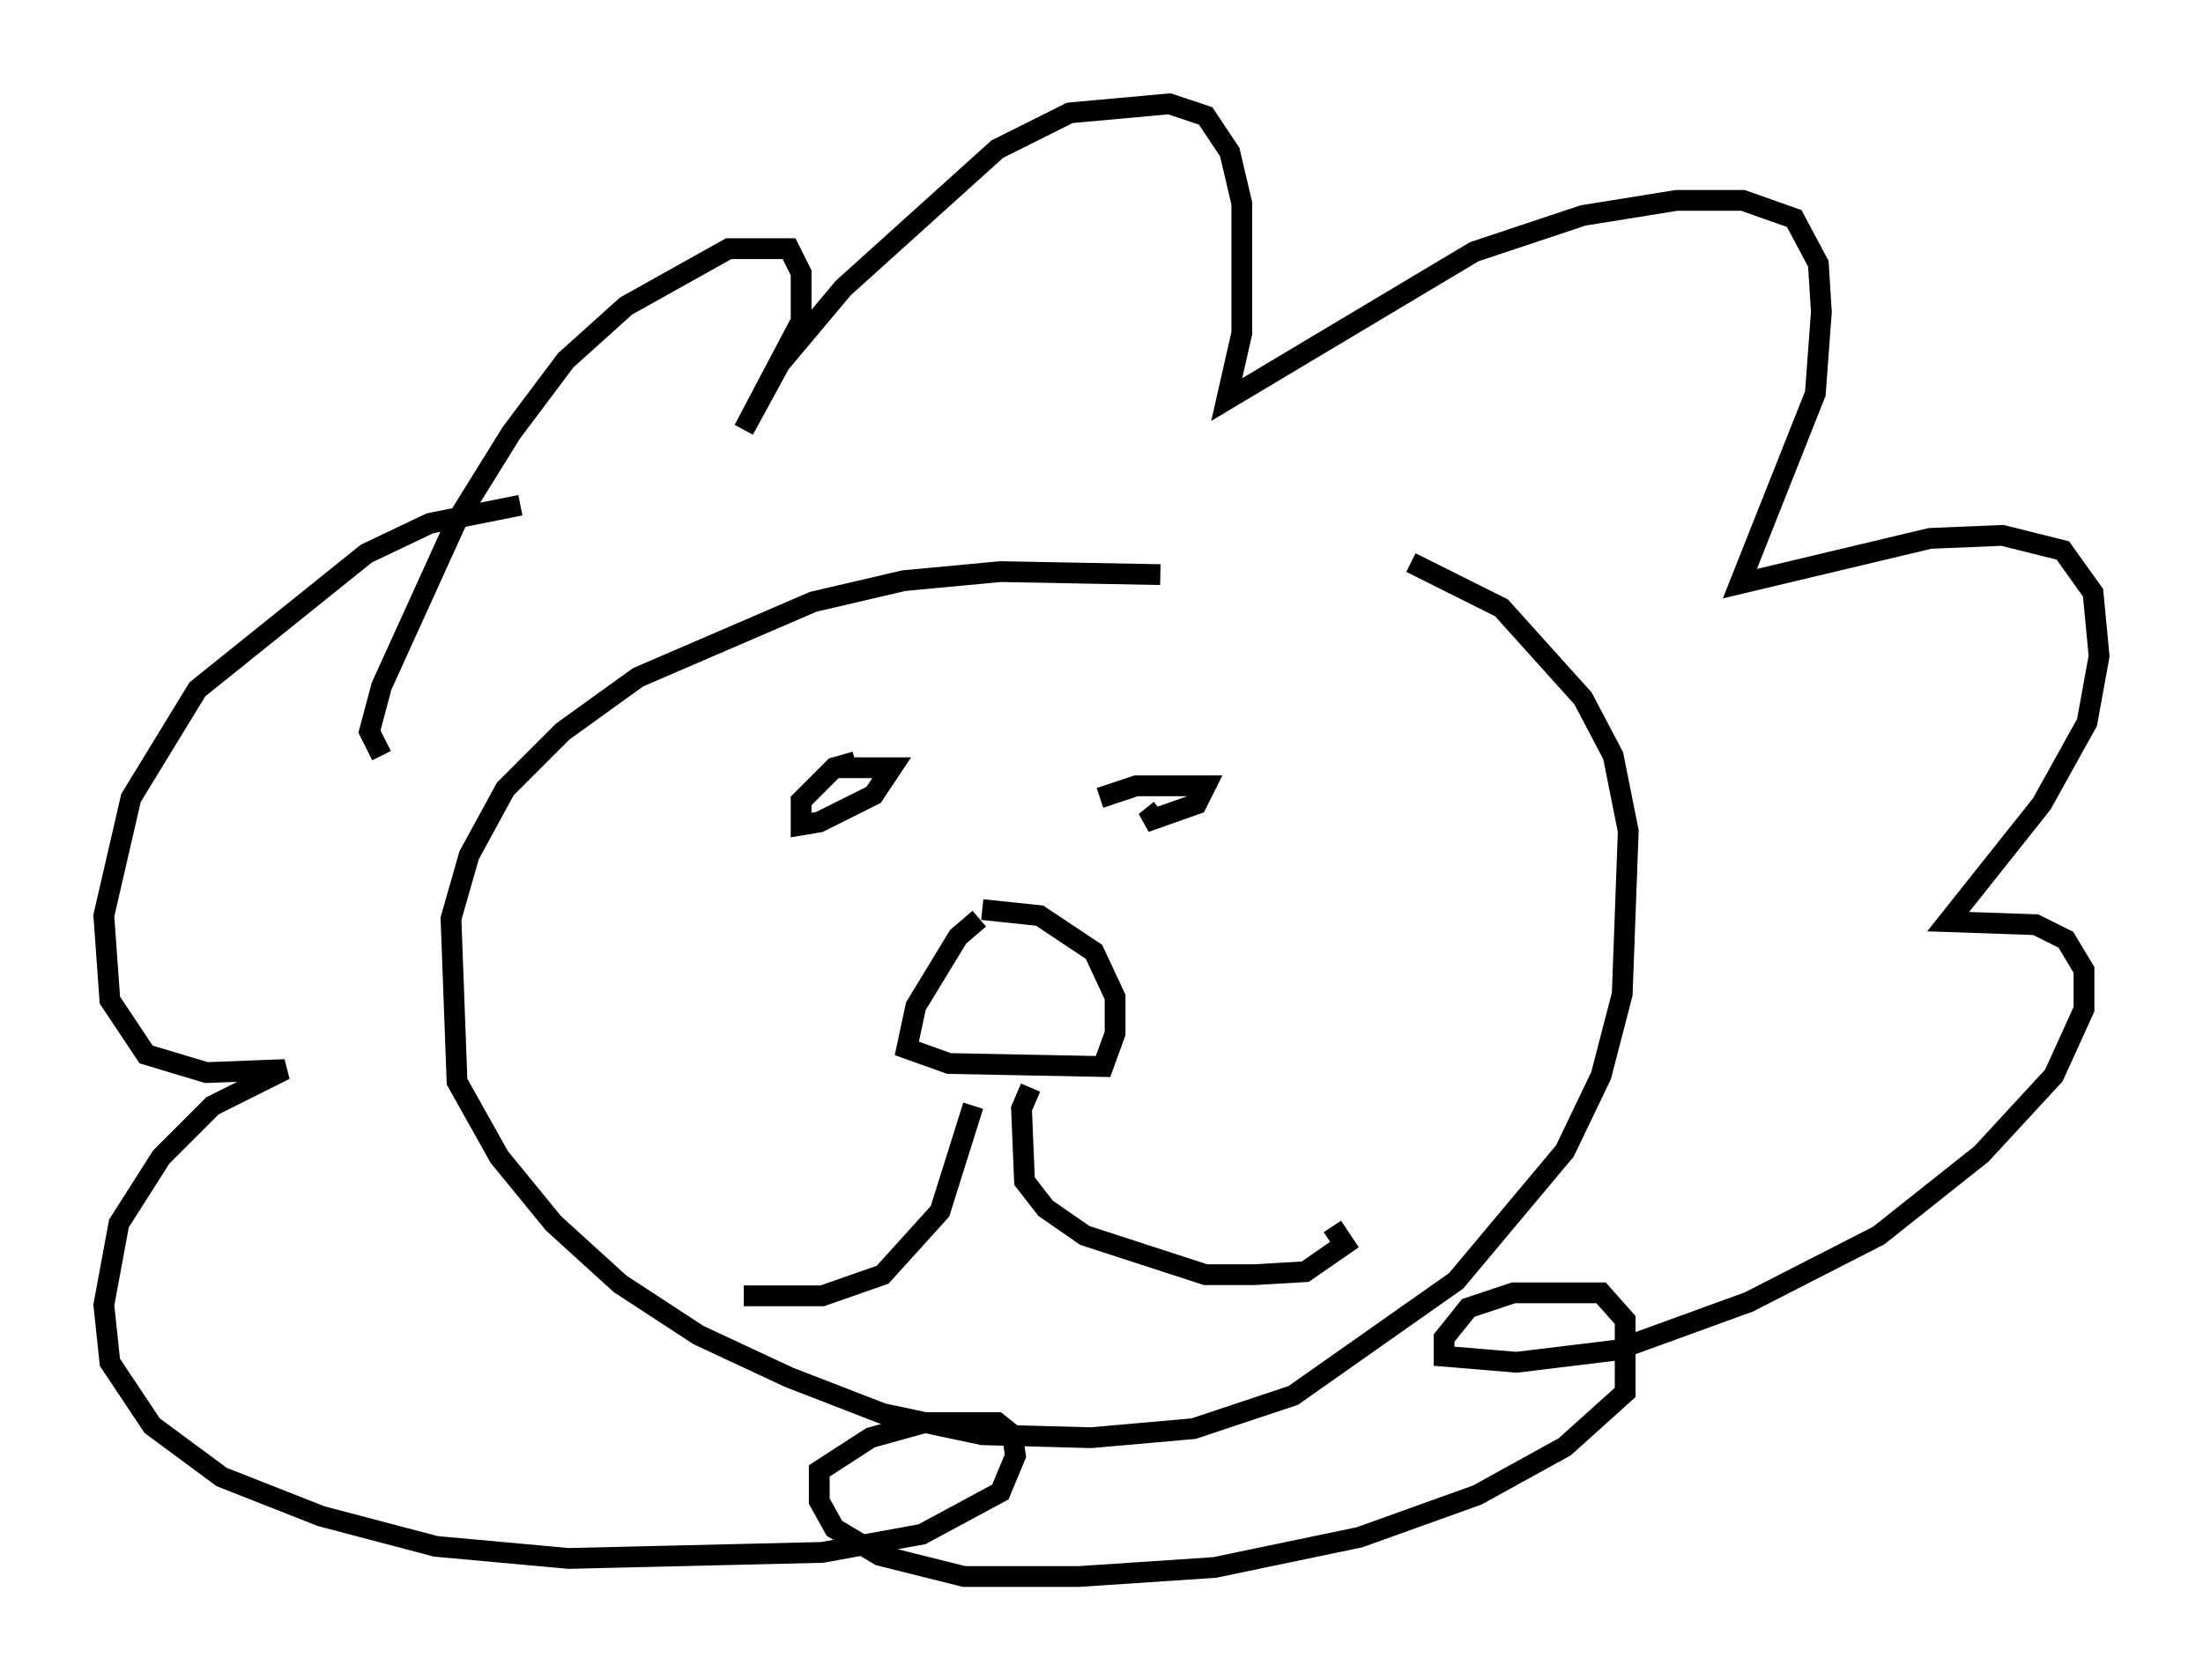 <?xml version="1.0" encoding="utf-8" ?>
<svg baseProfile="full" height="80.883" version="1.1" width="106.011" xmlns="http://www.w3.org/2000/svg" xmlns:ev="http://www.w3.org/2001/xml-events" xmlns:xlink="http://www.w3.org/1999/xlink"><defs /><rect fill="white" height="80.883" width="106.011" x="0" y="0" /><path d="M65.424, 29.402 m-9.587, -1.743 l-7.698, -0.145 -4.648, 0.436 l-4.358, 1.017 -8.425, 3.631 l-3.631, 2.615 -2.76, 2.76 l-1.743, 3.196 -0.872, 3.05 l0.291, 7.844 2.034, 3.631 l2.615, 3.196 3.196, 2.905 l3.777, 2.469 4.358, 2.034 l4.503, 1.743 4.793, 1.017 l5.229, 0.145 4.939, -0.436 l4.793, -1.598 7.844, -5.52 l5.229, -6.246 1.743, -3.631 l1.017, -3.922 0.291, -7.844 l-0.726, -3.631 -1.453, -2.76 l-3.922, -4.358 -4.358, -2.179 m-20.771, 17.14 l-1.017, 0.872 -2.034, 3.341 l-0.436, 2.034 2.034, 0.726 l7.408, 0.145 0.581, -1.598 l0.0, -1.743 -1.017, -2.179 l-2.615, -1.743 -2.76, -0.291 m2.324, 8.57 l-0.436, 1.017 0.145, 3.486 l1.017, 1.307 1.888, 1.307 l5.81, 1.888 2.324, 0.0 l2.469, -0.145 1.888, -1.307 l-0.581, -0.872 m-17.285, -5.81 l-1.598, 5.084 -2.76, 3.05 l-2.905, 1.017 -3.777, 0.0 m5.665, -25.419 l0.0, 0.0 m12.492, 1.307 l0.0, 0.0 m-12.637, -2.179 l0.0, 0.0 m-1.307, 0.872 l2.905, 0.0 -0.872, 1.307 l-2.615, 1.307 -0.872, 0.145 l0.0, -1.162 1.598, -1.598 l1.017, -0.291 m11.765, 1.743 l1.743, -0.581 3.341, 0.0 l-0.436, 0.872 -2.469, 0.872 l0.726, -0.581 m-37.475, -2.615 l-0.581, -1.162 0.581, -2.179 l3.631, -7.989 2.615, -4.212 l2.615, -3.486 2.905, -2.615 l4.939, -2.76 2.905, 0.0 l0.581, 1.162 0.0, 2.324 l-2.76, 5.229 1.743, -3.196 l3.05, -3.631 7.408, -6.682 l3.486, -1.743 4.793, -0.436 l1.743, 0.581 1.162, 1.743 l0.581, 2.469 0.0, 6.246 l-0.726, 3.196 11.911, -7.117 l5.229, -1.743 4.503, -0.726 l3.196, 0.0 2.469, 0.872 l1.162, 2.179 0.145, 2.324 l-0.291, 3.922 -3.631, 9.151 l9.151, -2.179 3.486, -0.145 l2.905, 0.726 1.453, 2.034 l0.291, 3.05 -0.581, 3.196 l-2.179, 3.922 -4.503, 5.665 l4.212, 0.145 1.453, 0.726 l0.872, 1.453 0.0, 1.888 l-1.453, 3.196 -3.486, 3.777 l-4.939, 3.922 -6.246, 3.196 l-6.391, 2.324 -4.793, 0.581 l-3.486, -0.291 0.0, -0.872 l1.162, -1.453 2.179, -0.726 l4.212, 0.0 1.162, 1.307 l0.0, 3.486 -2.905, 2.615 l-4.212, 2.324 -5.665, 2.034 l-6.972, 1.453 -6.536, 0.436 l-5.52, 0.0 -4.067, -1.017 l-2.179, -1.307 -0.726, -1.307 l0.0, -1.453 2.469, -1.598 l2.615, -0.726 3.486, 0.0 l0.726, 0.581 0.145, 1.017 l-0.726, 1.743 -3.777, 2.034 l-4.793, 0.872 -12.201, 0.291 l-6.391, -0.581 -5.52, -1.453 l-4.793, -1.888 -3.341, -2.469 l-2.034, -3.05 -0.291, -2.76 l0.726, -3.922 2.034, -3.196 l2.469, -2.469 3.486, -1.743 l-3.777, 0.145 -2.905, -0.872 l-1.743, -2.615 -0.291, -4.067 l1.307, -5.665 3.196, -5.229 l8.134, -6.536 3.05, -1.453 l4.358, -0.872 " fill="none" stroke="black" stroke-width="1" /></svg>